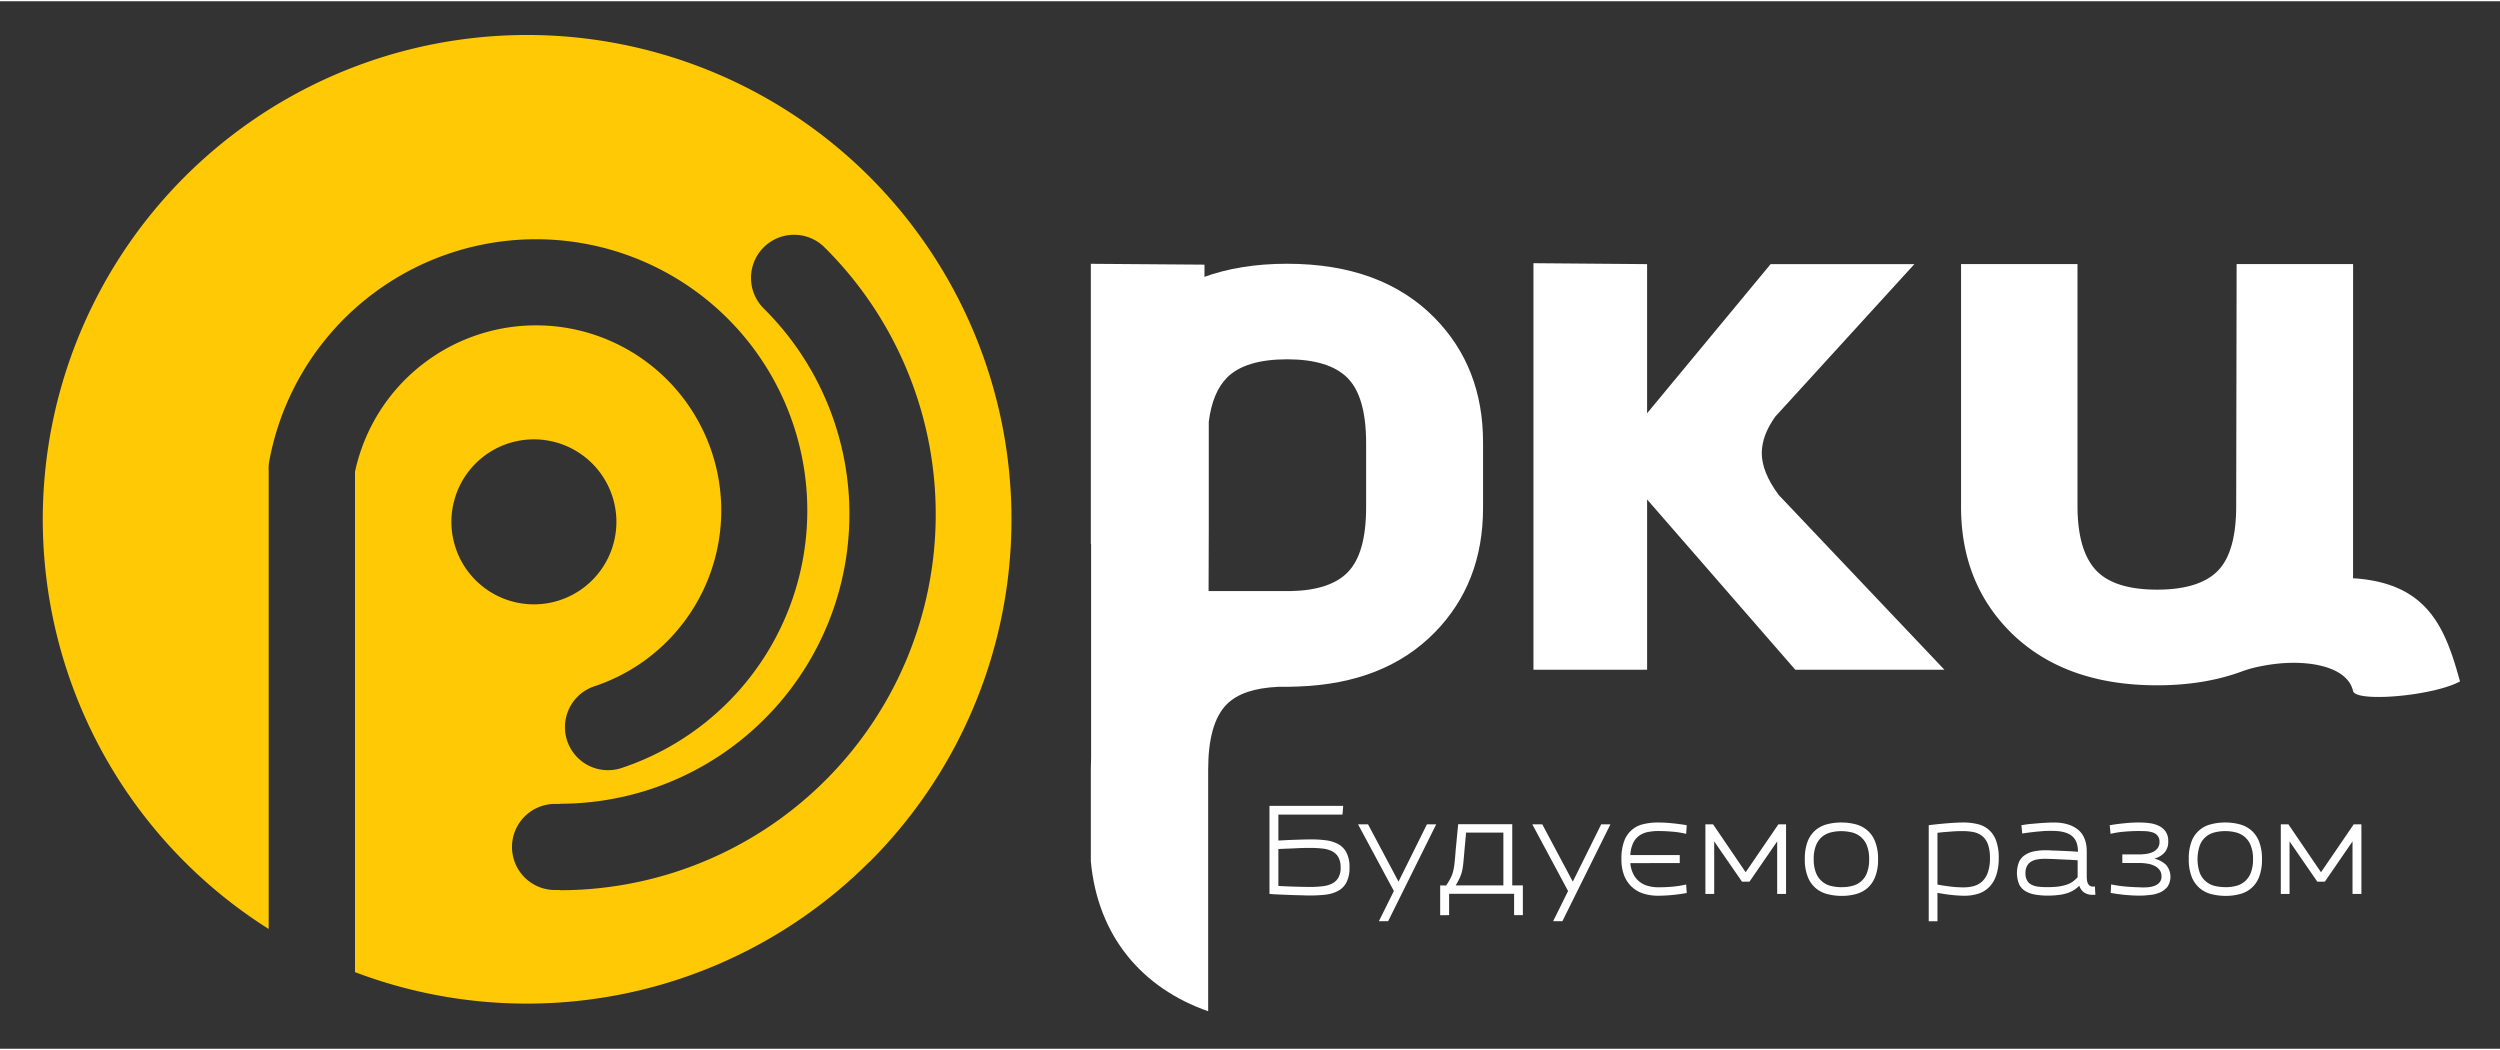 <svg width="100" height="42" id="Layer_1" data-name="Layer 1" xmlns="http://www.w3.org/2000/svg" viewBox="0 0 1000 419"><rect x="0" y="0" width="1000" height="419" fill="#333333" stroke="none"/><defs><style>.cls-1,.cls-2{fill:#fff;}.cls-1{fill-rule:evenodd;}.cls-3{fill:#ffca05;}</style></defs><title>РКЦ LOGO-01</title><path class="cls-1" d="M436.44,273.46,514.81,105q37.76,0,59.08,21.69,19.36,19.76,19.33,49.79v26.21q0,30.08-19.33,49.79-19.95,20.34-54.43,21.62l-4.65.13h-3.74c-9.21.48-16,2.62-20.38,7-5,5.07-7.42,13.75-7.42,26.17V404c-26.35-9.21-44.17-29.92-46.94-60V307.13l.11-4.58V176.48c0-20.06,6.4-36.61,19.3-49.79Q477.22,105,514.81,105m-24,45.52q7.34-7.29,24-7.3c11.19,0,19.32,2.49,24.26,7.52s7.38,13.68,7.38,26.06v25.57c0,12.38-2.43,21-7.38,26.06-4.7,4.79-12.32,7.29-22.7,7.5l-1.56,0-31.38,0,.08-24.92V168.18c1-7.85,3.43-13.77,7.33-17.66"/><path class="cls-2" d="M777.77,267.4H718.12l-59.28-68.12V267.4H613.38V104.78l45.46.37V164.8l49.41-59.65h57.5l-55.64,61c-3.58,5-5.38,9.89-5.4,14.57q0,7.68,6.82,16.82Z"/><polygon class="cls-2" points="481.79 199.49 481.79 217.12 436.33 217.12 436.33 105.02 481.79 105.36 481.79 165.03 481.79 199.49"/><path class="cls-2" d="M941.22,202.13c0,.87,0,1.73,0,2.58h0c0,10.46,0,26.09,0,26.09,29.86,1.87,36.87,19.7,42.78,41.27-10.74,5.84-41.71,8.51-42.78,3.82-2.39-10.45-20.11-13.21-36.34-10a48,48,0,0,0-8.17,2.2c-9.92,3.66-21.22,5.53-33.89,5.53q-37.58,0-59.08-21.73-19.35-19.71-19.32-49.77v-97H831v96.67q0,18.42,7.84,26.26c4.89,4.87,12.91,7.31,24,7.31s19.32-2.48,24.26-7.51,7.38-13.67,7.38-26.06l.17-96.67h46.59Z"/><path class="cls-2" d="M511.35,325.33v10.39c2.5-.14,4.92-.25,7.24-.33s4.29-.13,5.9-.13a44.17,44.17,0,0,1,6.1.39,13.86,13.86,0,0,1,4.84,1.57,8.27,8.27,0,0,1,3.2,3.4,12.52,12.52,0,0,1,1.17,5.86,12.71,12.71,0,0,1-1.17,5.89,8.07,8.07,0,0,1-3.23,3.39,13.65,13.65,0,0,1-4.9,1.57,51.17,51.17,0,0,1-6.15.36c-.94,0-2,0-3.29-.06l-4.09-.11-4.53-.18c-1.58-.07-3.14-.14-4.65-.27V321.86h29.5l-.3,3.47Zm24.89,21.15a8.13,8.13,0,0,0-.91-4.13,6.07,6.07,0,0,0-2.52-2.37,11,11,0,0,0-3.83-1.06,42.11,42.11,0,0,0-4.8-.25c-1.44,0-3.31,0-5.59.13s-4.7.18-7.24.31v14.77q3.81.21,7.24.3c2.28.06,4.15.1,5.59.1A44.66,44.66,0,0,0,529,354a11,11,0,0,0,3.83-1.07,6,6,0,0,0,2.52-2.37,8.06,8.06,0,0,0,.91-4.12"/><polygon class="cls-2" points="557.55 355.91 543.22 329.23 547.21 329.23 559.41 352.16 570.77 329.23 574.48 329.23 555.26 367.97 551.56 367.97 557.55 355.91"/><path class="cls-2" d="M576.07,365.59v-11.9h2.4a25.1,25.1,0,0,0,1.81-3.05,11.51,11.51,0,0,0,1-2.72,22.5,22.5,0,0,0,.55-3.35c.14-1.27.29-2.92.44-5l1-10.38h21.63v24.46h4.24v11.9h-3.5v-8.52h-26v8.52Zm9.72-26c-.16,1.88-.3,3.45-.42,4.72a26.12,26.12,0,0,1-.49,3.37,14.1,14.1,0,0,1-.93,2.84c-.42.92-1,2-1.66,3.15h19.06V332.55H586.44Z"/><polygon class="cls-2" points="627.23 355.91 612.92 329.23 616.91 329.23 629.12 352.16 640.48 329.23 644.17 329.23 624.96 367.97 621.26 367.97 627.23 355.91"/><path class="cls-2" d="M663.35,354.42c1.47,0,3.2-.06,5.19-.21a40.38,40.38,0,0,0,5.92-.91l.24,3.4c-2,.36-4,.64-6,.82s-3.88.27-5.56.27a19.45,19.45,0,0,1-5.68-.83,12.21,12.21,0,0,1-4.64-2.62,12.46,12.46,0,0,1-3.12-4.55,17.72,17.72,0,0,1-1.13-6.67,20.14,20.14,0,0,1,1.13-7.27,10.58,10.58,0,0,1,7.76-6.71,24.11,24.11,0,0,1,5.68-.64,53.87,53.87,0,0,1,5.56.29c2,.19,4,.46,6,.79l-.24,3.46a34.6,34.6,0,0,0-5.92-.9c-2-.17-3.72-.23-5.19-.23a22.15,22.15,0,0,0-4.18.39,9.15,9.15,0,0,0-3.46,1.45,7.83,7.83,0,0,0-2.45,2.95,13,13,0,0,0-1.13,4.83H671.9v3.21H652.13a12.14,12.14,0,0,0,1.21,4.41,9.13,9.13,0,0,0,5.88,4.73,15.43,15.43,0,0,0,4.13.54"/><polygon class="cls-2" points="710.87 357.07 710.87 336.06 699.8 352.16 696.79 352.16 685.68 336.06 685.68 357.07 682.16 357.07 682.16 329.23 685.23 329.23 698.26 348.4 711.36 329.23 714.42 329.23 714.42 357.07 710.87 357.07"/><path class="cls-2" d="M736.6,357.85a22.24,22.24,0,0,1-5.62-.71,11.18,11.18,0,0,1-7.86-6.89,18.4,18.4,0,0,1-1.19-7.13,19.38,19.38,0,0,1,1.11-7,11.22,11.22,0,0,1,3.1-4.49,11.53,11.53,0,0,1,4.63-2.41,22,22,0,0,1,5.74-.72,22.31,22.31,0,0,1,5.65.69,11.6,11.6,0,0,1,4.68,2.37,11.13,11.13,0,0,1,3.19,4.52,18.44,18.44,0,0,1,1.19,7.13,18.15,18.15,0,0,1-1.15,7,11.65,11.65,0,0,1-3.07,4.51,11.87,11.87,0,0,1-4.62,2.41,22.53,22.53,0,0,1-5.78.73m0-3.49a16.34,16.34,0,0,0,4.34-.53,8.32,8.32,0,0,0,5.87-5.25,14.93,14.93,0,0,0,.85-5.37,14.6,14.6,0,0,0-.88-5.47,8.71,8.71,0,0,0-2.43-3.46,8.81,8.81,0,0,0-3.55-1.81,18,18,0,0,0-4.29-.52,17,17,0,0,0-4.33.55,8.73,8.73,0,0,0-3.48,1.82,8.54,8.54,0,0,0-2.34,3.43,14.17,14.17,0,0,0-.87,5.37,14.48,14.48,0,0,0,.89,5.48,8.52,8.52,0,0,0,6,5.27,17.22,17.22,0,0,0,4.24.49"/><path class="cls-2" d="M771.49,368V329.58c1.27-.16,2.57-.31,3.88-.44s2.6-.25,3.83-.35,2.38-.17,3.44-.22,2-.07,2.76-.07a23.22,23.22,0,0,1,5.61.64,10.12,10.12,0,0,1,7.41,6.59,19.53,19.53,0,0,1,1.07,7,20.63,20.63,0,0,1-1.07,7.09,12.05,12.05,0,0,1-2.91,4.67,10.93,10.93,0,0,1-4.34,2.54,18.86,18.86,0,0,1-5.41.77,47.78,47.78,0,0,1-4.93-.3c-1.89-.19-3.83-.48-5.85-.87V368Zm13.91-13.55a15.8,15.8,0,0,0,4.23-.55,8.4,8.4,0,0,0,3.37-1.94,9.21,9.21,0,0,0,2.18-3.6,17,17,0,0,0,.8-5.61,16,16,0,0,0-.8-5.5,7.49,7.49,0,0,0-2.24-3.28,8.2,8.2,0,0,0-3.46-1.62,22,22,0,0,0-4.37-.41c-1,0-2.45,0-4.28.15s-3.77.26-5.85.54v20.7c1,.17,2,.37,3.06.51s2,.27,2.9.37a23.5,23.5,0,0,0,2.51.18c.78.05,1.43.06,1.95.06"/><path class="cls-2" d="M808.57,329.58c1.11-.19,2.33-.36,3.58-.5l3.66-.31c1.17-.09,2.25-.15,3.23-.2s1.8-.07,2.42-.07c4.12,0,7.37.95,9.71,2.84s3.53,4.84,3.53,8.76v10a12.35,12.35,0,0,0,.1,1.51,4.32,4.32,0,0,0,.37,1.3,2.42,2.42,0,0,0,.77.88,2.27,2.27,0,0,0,1.32.35,1.74,1.74,0,0,0,.6-.05.13.13,0,0,0,.1-.09l.19,3.41a3.22,3.22,0,0,1-.5,0h-.48a5.75,5.75,0,0,1-3.65-1,5.58,5.58,0,0,1-1.82-2.63,10.36,10.36,0,0,1-2.09,1.71,12.19,12.19,0,0,1-2.64,1.24,16,16,0,0,1-3.44.74,32,32,0,0,1-4.44.27,28.73,28.73,0,0,1-5-.4,11.57,11.57,0,0,1-3.91-1.37,6.89,6.89,0,0,1-2.53-2.74,12.24,12.24,0,0,1-.06-8.91,6.58,6.58,0,0,1,2.35-2.78,9.66,9.66,0,0,1,3.66-1.49,22.75,22.75,0,0,1,4.73-.45c.5,0,1.2,0,2.09.07s1.94.06,3.07.12,2.36.09,3.68.16,2.65.14,4,.26v-.21c0-2.74-.79-4.76-2.35-6.07s-4-2-7.39-2.07c-.65,0-1.47,0-2.44,0s-2,.11-3.16.2-2.3.23-3.5.37-2.36.3-3.44.48ZM819,354.36a35.22,35.22,0,0,0,4.25-.23,18.86,18.86,0,0,0,3.27-.72,9.8,9.8,0,0,0,2.54-1.22,13.49,13.49,0,0,0,2-1.81v-6.77c-1.39-.1-2.75-.19-4.1-.24l-3.81-.17c-1.18-.06-2.23-.12-3.12-.13s-1.53-.05-2-.05a18.61,18.61,0,0,0-3.22.27,6.76,6.76,0,0,0-2.48.94,4.58,4.58,0,0,0-1.58,1.77,6.15,6.15,0,0,0-.56,2.8,5.45,5.45,0,0,0,.64,2.87,4.15,4.15,0,0,0,1.8,1.72,8.38,8.38,0,0,0,2.77.79,31.55,31.55,0,0,0,3.52.18"/><path class="cls-2" d="M856.55,354.48c.68,0,1.48,0,2.41-.07a9.88,9.88,0,0,0,2.63-.5,4.93,4.93,0,0,0,2.14-1.35,3.54,3.54,0,0,0,.87-2.53,4.27,4.27,0,0,0-.71-2.46,5.17,5.17,0,0,0-1.9-1.63,9.21,9.21,0,0,0-2.84-.95,20,20,0,0,0-3.46-.29h-6.76v-3.43h6.32a21.17,21.17,0,0,0,3.39-.23,9.05,9.05,0,0,0,2.69-.83,5.21,5.21,0,0,0,1.81-1.56,4.14,4.14,0,0,0,.66-2.4,3.65,3.65,0,0,0-.8-2.52,4.23,4.23,0,0,0-2-1.28,11.77,11.77,0,0,0-2.77-.48q-1.5-.06-3-.06c-1.4,0-3.1.06-5.07.23a34.57,34.57,0,0,0-5.93.9l-.34-3.46c2-.33,4.06-.6,6.06-.79a54.44,54.44,0,0,1,5.68-.29,31.74,31.74,0,0,1,4.07.25,11.94,11.94,0,0,1,3.77,1.06,7,7,0,0,1,2.76,2.29,6.48,6.48,0,0,1,1.06,3.89,6.42,6.42,0,0,1-1.53,4.6,8.58,8.58,0,0,1-4.05,2.37,10.05,10.05,0,0,1,4.71,2.48,7.33,7.33,0,0,1,.59,8.74,8.17,8.17,0,0,1-3,2.3,12.76,12.76,0,0,1-4,1,33.25,33.25,0,0,1-4.13.27q-2.57,0-5.61-.27c-2-.18-4-.46-6-.82l.19-3.4a50.48,50.48,0,0,0,6.38.91c2,.15,4,.24,5.79.27"/><path class="cls-2" d="M890.19,357.85a22.48,22.48,0,0,1-5.65-.71,11.35,11.35,0,0,1-4.66-2.38,11.49,11.49,0,0,1-3.19-4.51,18.8,18.8,0,0,1-1.18-7.13,19.18,19.18,0,0,1,1.1-7,11,11,0,0,1,7.74-6.9,21.91,21.91,0,0,1,5.72-.72,22.36,22.36,0,0,1,5.67.69,11.77,11.77,0,0,1,4.69,2.37,11.52,11.52,0,0,1,3.19,4.52,19,19,0,0,1,1.17,7.13,18.76,18.76,0,0,1-1.13,7,11,11,0,0,1-7.71,6.92,22.43,22.43,0,0,1-5.76.73m0-3.49a16.31,16.31,0,0,0,4.33-.53A8.72,8.72,0,0,0,898,352a8.61,8.61,0,0,0,2.34-3.43,14.48,14.48,0,0,0,.87-5.37,14.19,14.19,0,0,0-.9-5.47,8.48,8.48,0,0,0-2.41-3.46,8.91,8.91,0,0,0-3.56-1.81,18,18,0,0,0-4.3-.52,17,17,0,0,0-4.32.55,8.36,8.36,0,0,0-5.83,5.25,17.26,17.26,0,0,0,0,10.85,8.59,8.59,0,0,0,2.42,3.45,8.74,8.74,0,0,0,3.56,1.82,17.27,17.27,0,0,0,4.26.49"/><polygon class="cls-2" points="941.01 357.07 941.01 336.06 929.94 352.16 926.92 352.16 915.82 336.06 915.82 357.07 912.32 357.07 912.32 329.23 915.36 329.23 928.4 348.4 941.49 329.23 944.56 329.23 944.56 357.07 941.01 357.07"/><path class="cls-3" d="M222.15,321.07a17.22,17.22,0,1,0-.26,34.44l1.9,0h.14v.08A150.38,150.38,0,0,0,329.8,98.43a17.24,17.24,0,1,0-24.32,24.45A115.85,115.85,0,0,1,223.93,321v.07Zm125.64,23.14A193.89,193.89,0,0,1,142,388.35l0,0V189c0-.26,0-.53,0-.79A74.07,74.07,0,1,1,237.8,274a17.22,17.22,0,0,0,10.8,32.71,108.52,108.52,0,1,0-140.86-123,17.44,17.44,0,0,0-.27,4.22c0,.41,0,.77,0,1.16v182h0a193.74,193.74,0,1,1,240.37-26.85m-134.28-103a33,33,0,1,0-33-33,33,33,0,0,0,33,33"/></svg>
